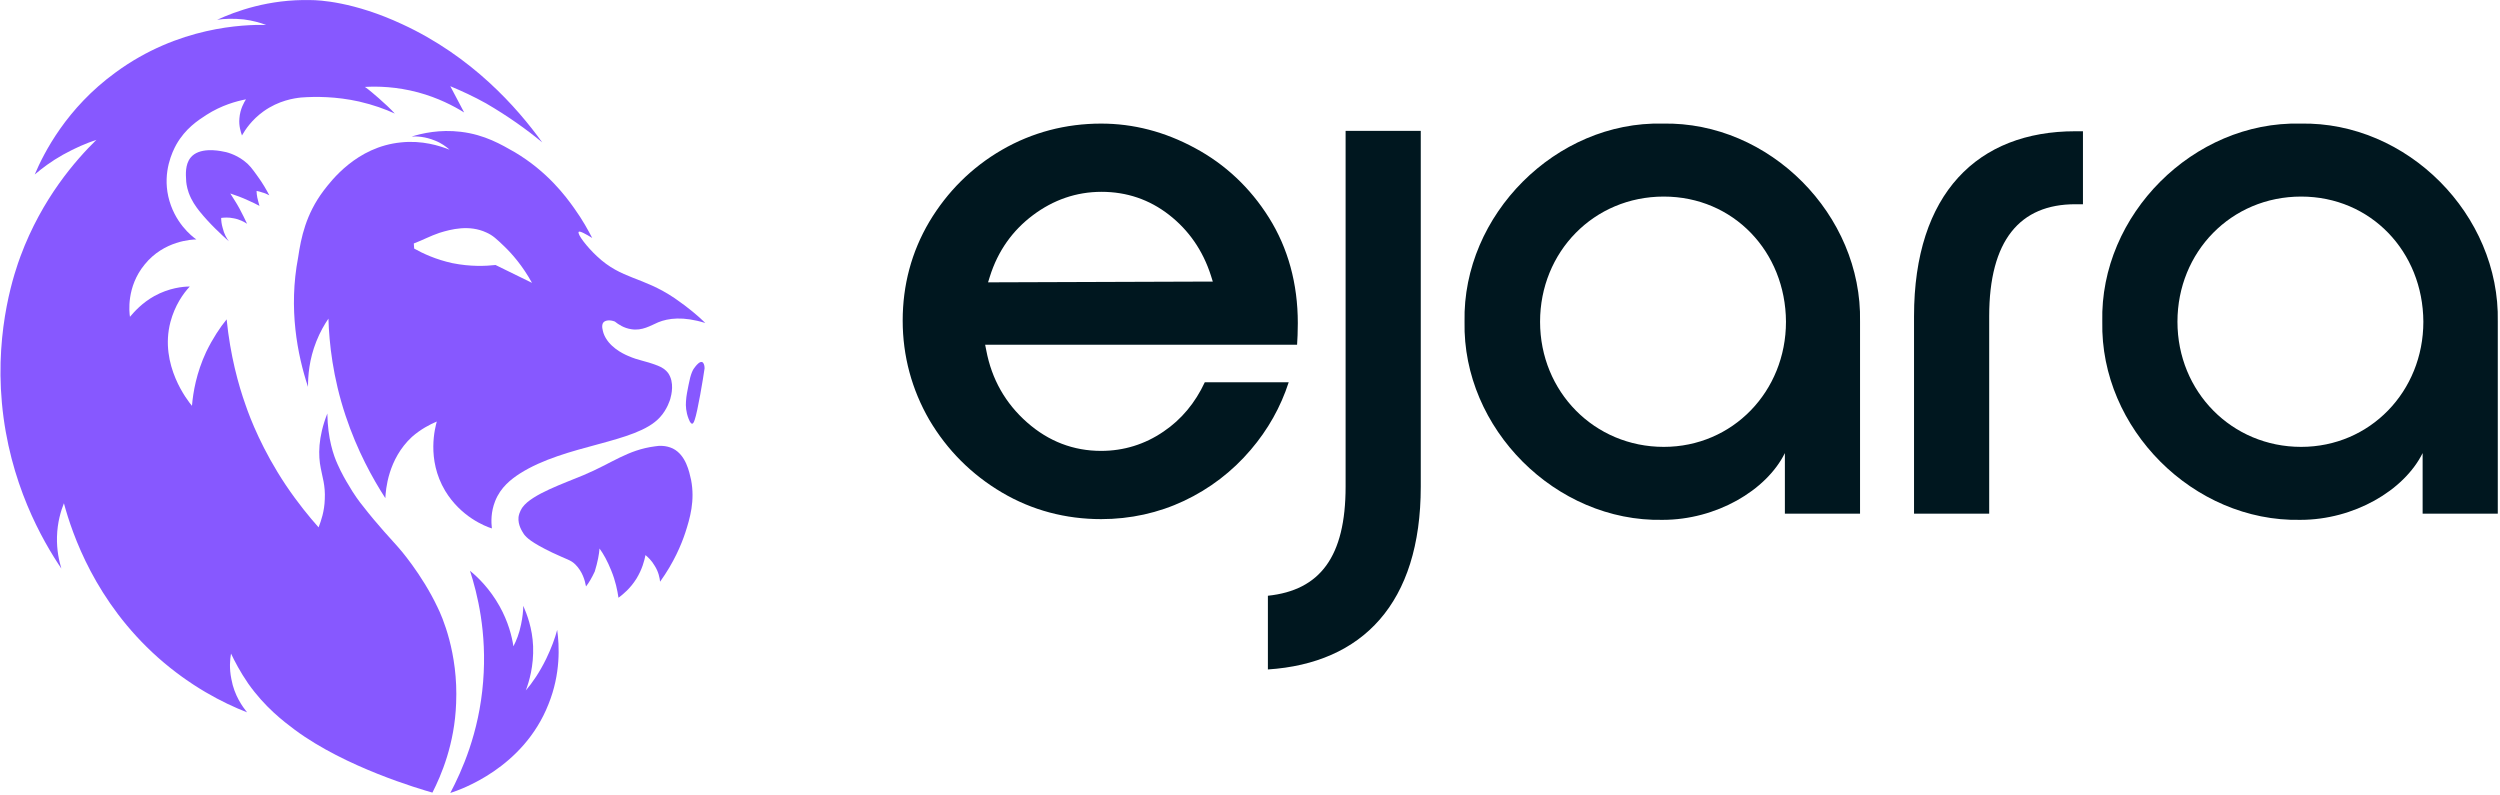 <svg width="874" height="278" viewBox="0 0 874 278" fill="none" xmlns="http://www.w3.org/2000/svg">
<path d="M113.162 66.619C115.713 63.302 124.641 51.312 140.202 49.781C147.6 49.015 153.595 50.929 157.166 52.332C156.018 51.312 154.36 50.036 152.064 49.143C148.621 47.74 145.687 47.612 143.901 47.74C147.6 46.592 153.723 45.188 161.12 46.081C169.539 47.102 175.278 50.546 179.998 53.225C191.35 59.986 197.727 68.532 200.788 72.87C203.722 76.951 205.635 80.523 207.038 83.202C204.998 81.926 202.702 80.651 202.319 81.033C201.681 81.799 205.253 86.391 208.697 89.58C217.37 97.744 224.513 96.596 235.865 104.25C240.712 107.566 244.41 110.755 246.579 112.924C238.798 110.5 233.569 111.266 230.125 112.669C227.446 113.817 224.513 115.73 220.686 115.092C218.135 114.71 216.222 113.434 214.946 112.414C213.288 111.776 211.758 111.903 210.992 112.669C210.1 113.689 210.737 115.603 210.992 116.496C212.651 121.215 217.753 123.639 219.538 124.404C223.62 126.19 225.023 125.935 229.997 127.849C231.655 128.486 232.803 129.379 233.569 130.4C235.865 133.717 234.717 138.054 234.334 139.457C234.334 139.457 233.314 143.156 230.635 145.962C222.344 155.019 197.855 155.274 181.656 165.607C178.722 167.52 175.023 170.327 173.11 175.174C171.58 179.001 171.707 182.573 171.962 184.741C169.539 183.976 161.12 180.659 155.636 171.602C149.003 160.505 152.192 149.279 152.702 147.366C150.279 148.386 147.09 150.044 144.029 152.723C135.611 160.505 134.845 171.347 134.718 174.154C130.253 167.265 124.896 157.571 120.815 145.325C116.351 131.931 115.075 119.94 114.82 111.393C113.417 113.434 111.886 116.113 110.611 119.302C108.06 125.68 107.677 131.42 107.677 135.247C103.978 124.022 100.789 107.949 104.233 89.963C105.254 83.074 106.912 74.91 113.162 66.619ZM173.238 92.642C177.447 94.683 181.784 96.851 185.993 98.892C182.676 92.897 178.977 88.687 176.171 86.008C173.62 83.585 172.345 82.309 170.049 81.289C164.054 78.482 157.677 80.141 153.595 81.416C150.534 82.437 147.728 83.967 144.667 85.115C144.667 85.753 144.794 86.263 144.794 86.901C147.728 88.56 152.32 90.728 158.187 92.004C164.564 93.279 169.794 93.024 173.238 92.642Z" fill="#8758FF"/>
<path d="M209.59 191.757C210.993 193.671 212.396 196.222 213.671 199.411C215.202 203.11 215.839 206.427 216.222 208.978C217.753 207.83 220.304 205.789 222.472 202.345C224.513 199.028 225.278 195.967 225.661 194.053C226.554 194.819 227.829 195.967 228.85 197.753C230.253 199.921 230.635 202.09 230.763 203.365C235.61 196.605 238.161 190.482 239.564 186.272C241.222 181.17 243.008 175.047 241.605 167.776C240.967 164.969 239.819 159.101 235.227 156.805C232.804 155.657 230.38 155.785 228.977 156.04C219.283 157.315 214.054 161.908 203.977 166.117C197.345 168.924 185.993 172.75 182.677 177.343C182.421 177.725 181.529 179.001 181.274 180.787C181.018 183.593 182.549 185.762 183.187 186.782C184.08 187.93 185.61 189.589 193.008 193.16C198.365 195.712 199.513 195.712 201.171 197.37C203.595 199.794 204.488 202.855 204.87 205.024C205.891 203.748 206.911 201.962 207.931 199.794C208.952 196.477 209.462 193.671 209.59 191.757Z" fill="#8758FF"/>
<path d="M164.309 199.539C166.86 207.447 170.304 221.097 168.901 238.317C167.498 256.304 161.375 269.698 157.421 277.224C160.993 276.076 182.931 268.55 191.732 246.226C196.069 235.511 195.559 225.689 194.793 220.204C194.028 223.138 192.753 226.582 190.967 230.281C188.671 235.001 186.12 238.7 183.824 241.379C184.972 238.317 186.63 232.832 186.375 225.944C186.12 219.566 184.207 214.718 182.931 211.785C182.931 213.57 182.676 215.867 182.166 218.29C181.528 221.479 180.508 224.03 179.487 225.944C178.977 222.5 177.702 217.397 174.641 211.912C171.197 205.789 167.115 201.835 164.309 199.539Z" fill="#8758FF"/>
<path d="M80.509 67.639C82.422 68.277 84.591 69.042 86.759 70.063C88.162 70.701 89.565 71.338 90.713 71.976C90.458 71.083 90.203 70.19 89.948 69.042C89.82 68.277 89.693 67.512 89.693 66.746C90.33 66.874 90.968 67.001 91.606 67.257C92.626 67.512 93.392 67.894 94.157 68.277C93.136 66.364 91.861 64.067 90.075 61.644C88.162 58.965 87.142 57.562 85.228 56.159C82.167 53.862 78.978 53.097 77.958 52.969C76.172 52.587 69.54 51.439 66.606 55.138C64.693 57.562 64.948 61.006 65.076 63.047C65.076 63.43 65.203 65.216 65.968 67.384C66.989 70.19 68.392 72.104 69.667 73.762C73.366 78.354 77.575 82.181 79.999 84.35C79.234 83.329 78.341 81.799 77.831 79.63C77.448 78.354 77.32 77.079 77.32 76.186C78.341 76.058 79.871 75.931 81.657 76.313C83.825 76.696 85.356 77.589 86.376 78.227C85.611 76.569 84.718 74.783 83.698 72.869C82.677 70.956 81.529 69.297 80.509 67.639Z" fill="#8758FF"/>
<path d="M242.88 146.728C243.9 143.794 245.814 132.441 246.324 128.742C246.324 127.593 245.941 126.701 245.431 126.573C244.666 126.318 243.645 127.466 243.135 128.104C242.242 129.124 241.477 130.527 240.712 134.609C240.329 136.65 239.946 138.181 239.819 140.35C239.691 141.88 239.819 144.049 240.712 146.345C241.349 148.131 241.86 148.131 241.987 148.131C242.115 148.131 242.497 148.003 242.88 146.728Z" fill="#8758FF"/>
<path d="M189.564 49.781C180.763 37.535 164.947 19.676 140.585 8.451C123.621 0.542 111.376 0.032 108.698 0.032C93.902 -0.351 82.295 3.986 75.917 6.92C78.341 6.537 81.529 6.41 85.228 6.792C88.29 7.175 90.968 7.94 93.009 8.706C85.228 8.578 62.397 9.216 40.459 25.289C23.239 37.79 15.331 53.48 12.142 61.006C14.693 58.838 17.882 56.414 21.964 54.118C26.3 51.694 30.255 50.036 33.698 48.888C26.555 55.904 14.693 69.298 7.168 89.58C5.382 94.427 -1.76 114.327 0.663 140.86C3.214 168.796 14.821 188.951 21.453 198.773C20.688 196.222 19.795 192.395 19.923 187.675C20.05 182.573 21.326 178.491 22.346 175.939C25.28 186.782 33.316 210.381 55.254 229.898C66.479 239.848 77.831 245.716 86.376 249.032C84.846 247.119 81.912 243.165 80.892 237.424C80.126 233.725 80.382 230.536 80.764 228.495C82.04 231.174 83.953 234.873 86.759 238.955C92.626 247.247 99.004 252.094 103.085 255.155C120.815 268.294 146.707 275.82 151.172 277.096C154.233 271.101 158.952 260.13 159.462 245.843C160.228 228.24 154.488 215.356 152.957 212.295C147.473 200.686 139.437 191.502 138.927 190.992C137.269 189.078 132.039 183.593 126.81 176.832C125.662 175.429 123.748 172.878 121.708 169.306C121.197 168.541 119.284 165.224 118.009 162.29C116.606 159.229 114.565 153.361 114.437 144.559C111.121 152.978 111.249 159.356 112.141 163.693C112.652 166.627 113.8 169.689 113.544 174.536C113.417 178.746 112.269 182.062 111.376 184.359C108.187 180.787 104.106 175.812 99.897 169.561C91.733 157.315 87.524 146.473 85.866 141.625C83.315 134.482 80.509 124.277 79.234 111.648C76.938 114.455 74.387 118.281 72.091 123.001C68.647 130.4 67.499 137.161 67.116 141.88C65.713 140.222 55.637 127.593 59.591 112.541C61.121 106.801 64.055 102.591 66.351 100.168C63.928 100.168 59.081 100.678 53.979 103.484C49.642 105.908 46.964 108.969 45.433 110.755C45.178 109.225 44.157 100.295 50.535 92.514C57.295 84.095 67.244 83.712 68.647 83.712C66.989 82.564 60.866 77.717 58.826 68.66C56.912 59.986 60.229 53.097 61.632 50.546C64.82 44.933 69.157 42.127 72.091 40.214C77.448 36.769 82.677 35.366 85.994 34.728C85.356 35.749 83.953 38.045 83.698 41.362C83.443 44.04 84.208 46.209 84.591 47.357C85.739 45.316 88.034 41.872 92.116 38.938C97.473 35.111 102.83 34.346 105.254 34.09C110.356 33.708 117.498 33.708 125.534 35.494C130.509 36.642 134.718 38.172 138.034 39.703C136.376 37.917 134.463 36.132 132.422 34.346C130.764 32.943 129.233 31.539 127.575 30.391C132.039 30.136 138.544 30.264 146.197 32.305C153.212 34.218 158.57 37.025 162.268 39.321L157.422 30.136C161.376 31.794 165.585 33.708 169.921 36.132C177.574 40.596 184.207 45.316 189.564 49.781Z" fill="#8758FF"/>
<path d="M453.715 112.985C453.715 99.081 450.271 86.707 443.639 76.12C437.006 65.532 428.205 57.368 417.746 51.755C407.159 46.015 396.19 43.209 384.966 43.209C372.593 43.209 360.859 46.27 350.272 52.393C339.686 58.516 331.14 67.063 324.89 77.523C318.64 88.11 315.579 99.718 315.579 112.092C315.579 124.465 318.767 136.201 324.89 146.789C331.14 157.376 339.686 165.923 350.272 172.174C360.859 178.424 372.593 181.486 384.966 181.486C395.17 181.486 404.991 179.317 413.919 175.108C422.848 170.898 430.756 164.903 437.261 157.249C443.256 150.233 447.72 142.324 450.526 133.65H421.19C417.874 140.793 413.027 146.661 406.777 150.871C400.272 155.335 392.874 157.632 384.966 157.632C375.272 157.632 366.599 154.315 359.073 147.682C351.548 141.049 346.701 132.629 344.788 122.424L344.405 120.511H453.46C453.587 118.598 453.715 116.046 453.715 112.985ZM421.828 98.443L347.594 98.698H345.425L346.063 96.657C348.869 87.728 353.971 80.584 361.114 75.227C368.257 69.869 376.292 67.063 385.093 67.063C393.894 67.063 401.802 69.741 408.69 75.099C415.578 80.457 420.552 87.6 423.358 96.402L423.996 98.443H421.828Z" fill="#00171F"/>
<path d="M443.256 208.273C461.495 206.36 470.424 194.624 470.424 170.132V45.759H496.699V170.132C496.699 210.952 476.291 231.872 443.256 234.041V208.273Z" fill="#00171F"/>
<path d="M581.265 43.208C618.637 42.443 651.035 75.099 650.269 112.474V179.572H623.994V158.397C617.489 171.536 599.887 181.741 581.265 181.741C543.893 182.506 511.24 149.85 512.005 112.474C511.24 75.099 544.02 42.315 581.265 43.208ZM581.648 68.721C557.158 68.721 538.408 88.11 538.408 112.474C538.408 136.966 557.413 156.228 581.648 156.228C605.754 156.228 624.377 136.839 624.377 112.474C624.249 87.983 606.01 68.721 581.648 68.721Z" fill="#00171F"/>
<path d="M669.146 110.561C669.146 67.573 691.468 45.887 725.523 45.887H728.202V71.4H725.523C706.136 71.4 695.422 84.028 695.422 110.561V179.572H669.146V110.561Z" fill="#00171F"/>
<path d="M804.222 43.208C841.594 42.443 873.991 75.099 873.226 112.474V179.572H846.951V158.397C840.446 171.536 822.844 181.741 804.222 181.741C766.85 182.506 734.197 149.85 734.962 112.474C734.069 75.099 766.85 42.315 804.222 43.208ZM804.477 68.721C779.987 68.721 761.237 88.11 761.237 112.474C761.237 136.966 780.242 156.228 804.477 156.228C828.584 156.228 847.206 136.839 847.206 112.474C847.078 87.983 828.839 68.721 804.477 68.721Z" fill="#00171F"/>
</svg>
